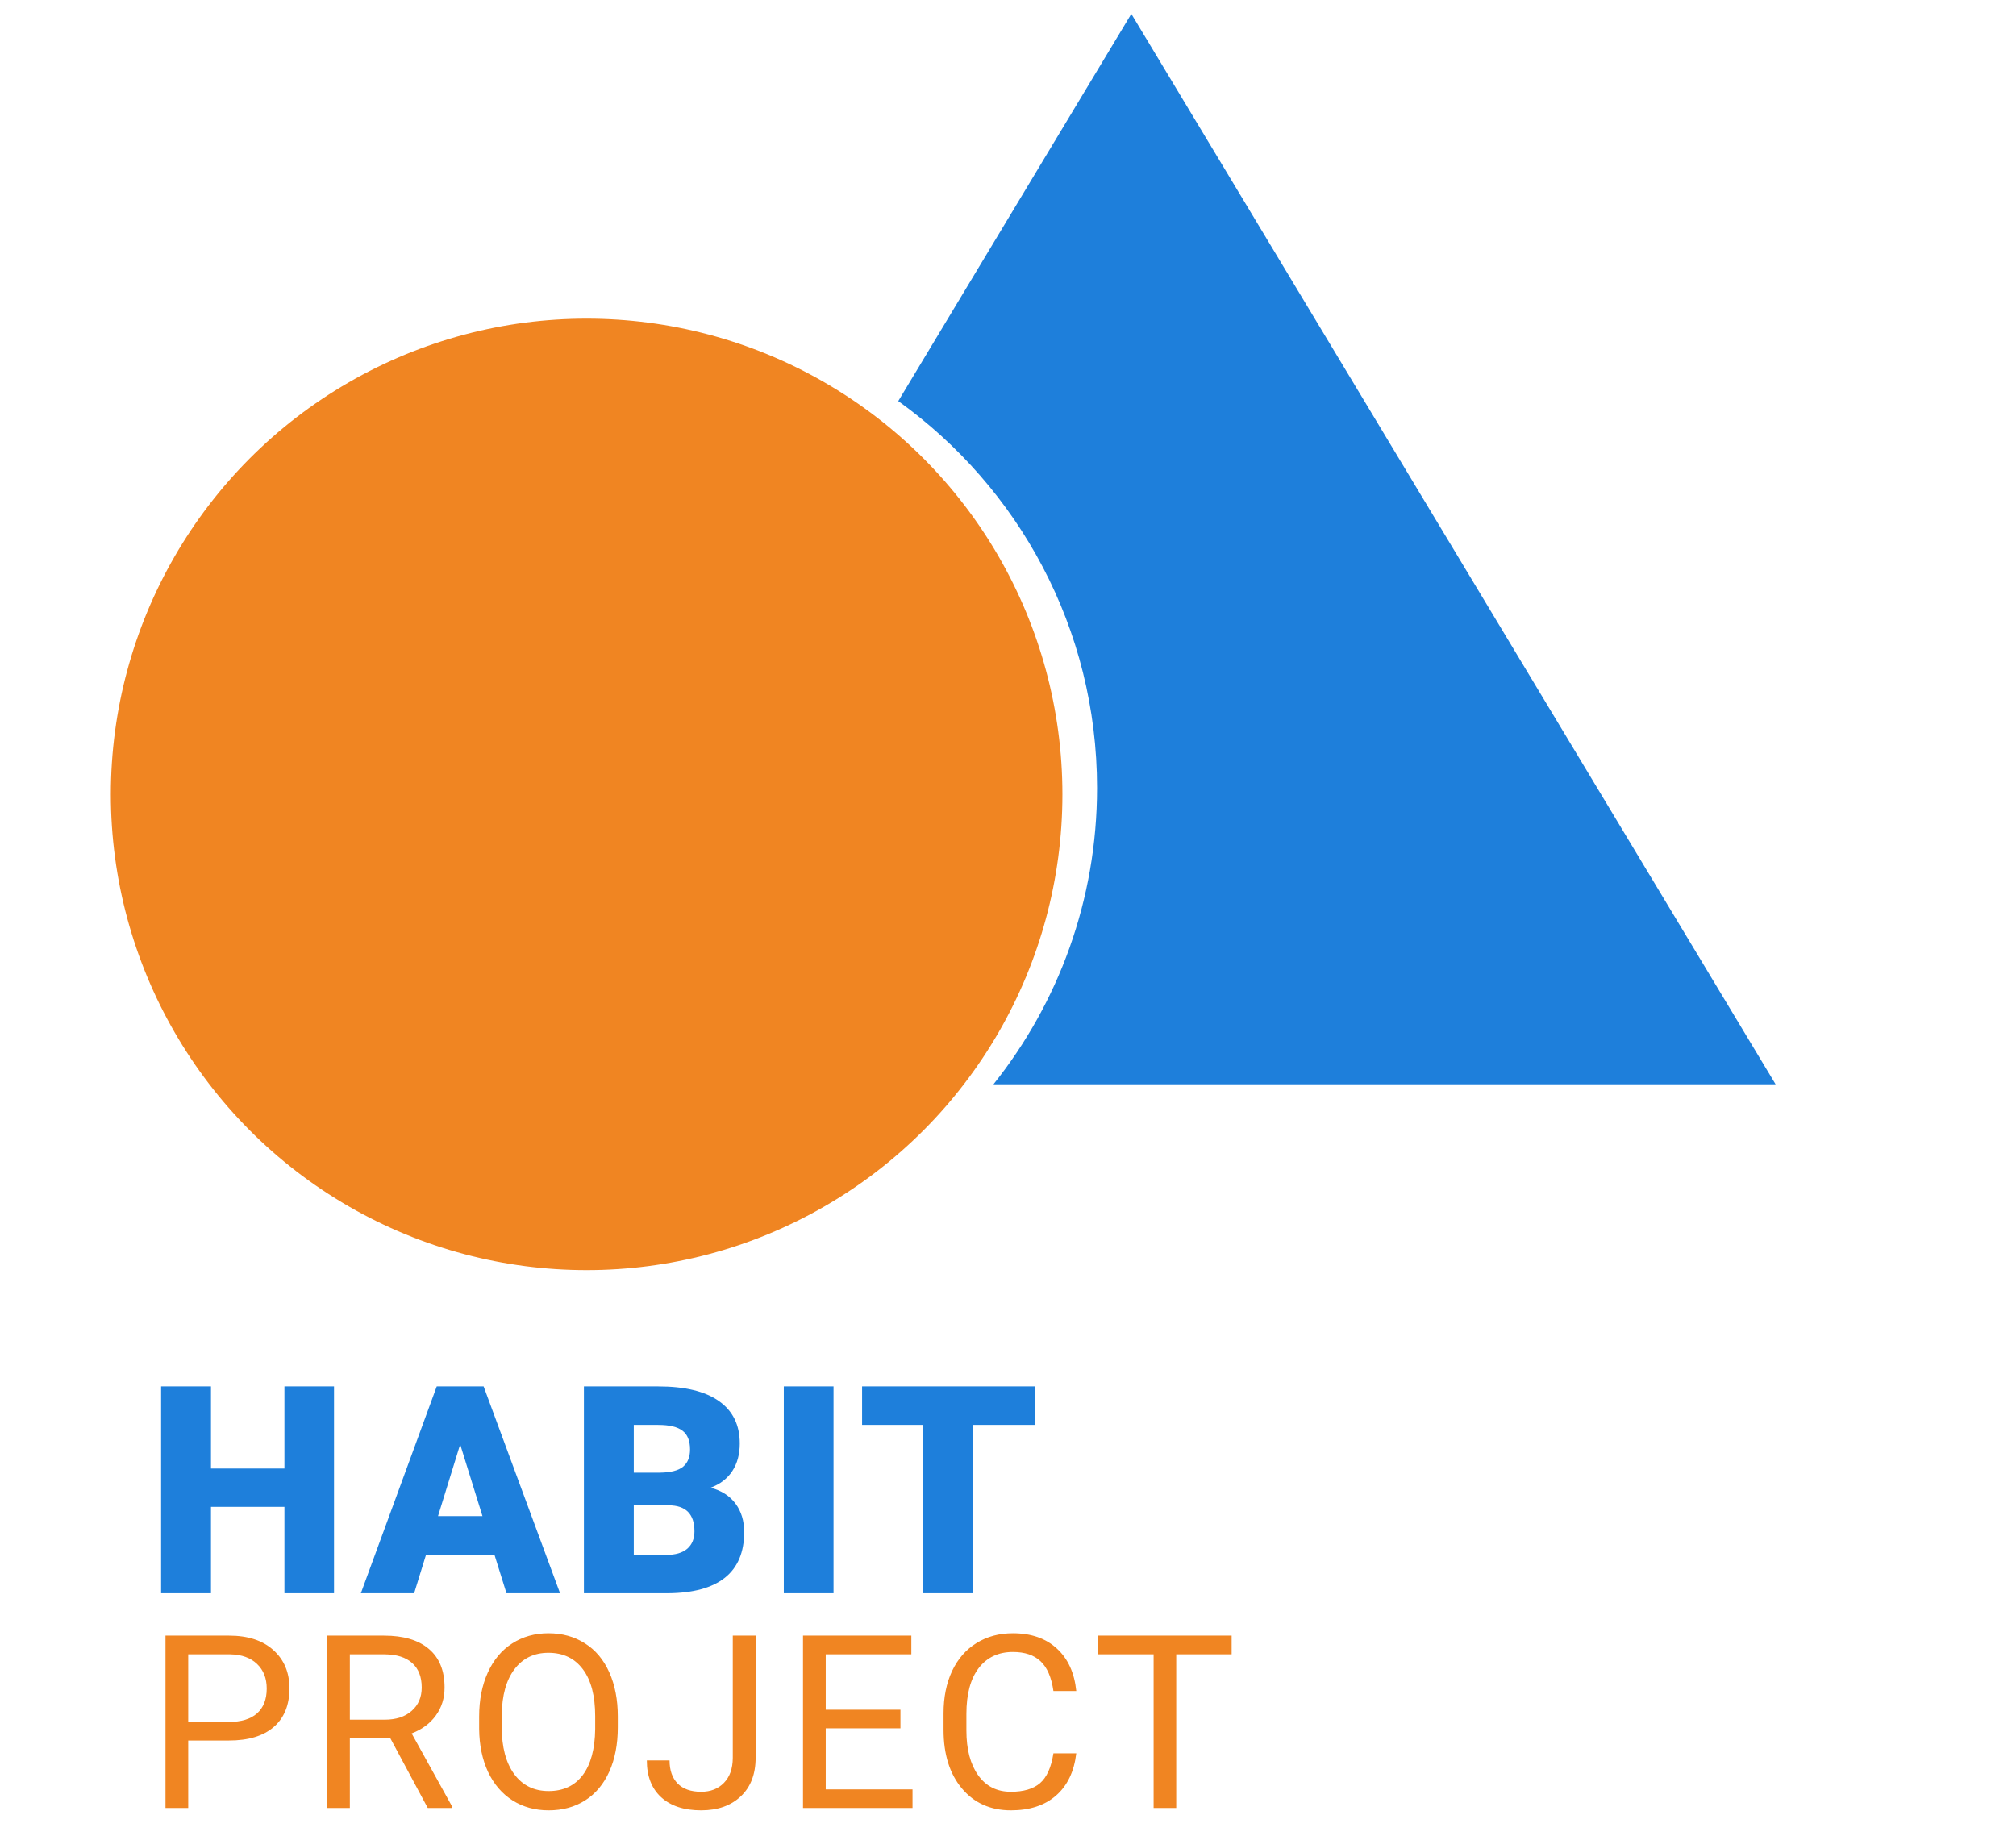 <svg width="291" height="265" viewBox="0 0 291 265" fill="none" xmlns="http://www.w3.org/2000/svg">
<path fill-rule="evenodd" clip-rule="evenodd" d="M256.296 156.524L163.302 2L129.66 57.901C147.035 70.363 158.354 90.732 158.354 113.746C158.354 129.92 152.763 144.789 143.408 156.524H256.296Z" fill="#1E7FDB"/>
<circle cx="84.677" cy="114.677" r="68.677" fill="#F08522"/>
<path d="M48.214 230H41.057V217.531H30.454V230H23.256V200.141H30.454V211.994H41.057V200.141H48.214V230ZM71.366 224.422H61.502L59.779 230H52.089L63.04 200.141H69.808L80.841 230H73.109L71.366 224.422ZM63.225 218.864H69.644L66.424 208.508L63.225 218.864ZM84.285 230V200.141H95.011C98.853 200.141 101.771 200.845 103.768 202.253C105.777 203.661 106.782 205.705 106.782 208.385C106.782 209.93 106.427 211.249 105.716 212.343C105.005 213.437 103.959 214.243 102.578 214.763C104.137 215.173 105.333 215.938 106.167 217.06C107.001 218.181 107.418 219.548 107.418 221.161C107.418 224.087 106.488 226.288 104.629 227.765C102.783 229.228 100.042 229.973 96.405 230H84.285ZM91.483 217.306V224.463H96.2C97.499 224.463 98.497 224.169 99.194 223.581C99.892 222.979 100.24 222.139 100.24 221.059C100.24 218.57 99.003 217.319 96.528 217.306H91.483ZM91.483 212.589H95.236C96.809 212.575 97.93 212.288 98.6 211.728C99.269 211.167 99.605 210.34 99.605 209.246C99.605 207.988 99.242 207.086 98.518 206.539C97.793 205.979 96.624 205.698 95.011 205.698H91.483V212.589ZM120.316 230H113.139V200.141H120.316V230ZM149.396 205.698H140.434V230H133.235V205.698H124.438V200.141H149.396V205.698Z" fill="#1E7FDB"/>
<path d="M27.169 251.259V261H23.888V236.117H33.065C35.788 236.117 37.919 236.812 39.457 238.202C41.007 239.592 41.781 241.432 41.781 243.722C41.781 246.138 41.024 248 39.508 249.311C38.004 250.609 35.845 251.259 33.031 251.259H27.169ZM27.169 248.576H33.065C34.82 248.576 36.164 248.166 37.099 247.345C38.033 246.514 38.5 245.317 38.5 243.756C38.5 242.275 38.033 241.09 37.099 240.202C36.164 239.313 34.883 238.852 33.253 238.817H27.169V248.576ZM56.344 250.934H50.499V261H47.201V236.117H55.438C58.241 236.117 60.395 236.755 61.898 238.031C63.414 239.307 64.171 241.164 64.171 243.603C64.171 245.152 63.75 246.502 62.907 247.653C62.075 248.804 60.913 249.664 59.42 250.233L65.265 260.795V261H61.745L56.344 250.934ZM50.499 248.251H55.541C57.17 248.251 58.463 247.829 59.42 246.986C60.389 246.143 60.873 245.015 60.873 243.603C60.873 242.064 60.412 240.885 59.489 240.065C58.577 239.245 57.256 238.829 55.524 238.817H50.499V248.251ZM89.176 249.362C89.176 251.8 88.766 253.931 87.946 255.753C87.126 257.565 85.963 258.949 84.46 259.906C82.956 260.863 81.201 261.342 79.196 261.342C77.236 261.342 75.499 260.863 73.983 259.906C72.468 258.938 71.289 257.565 70.446 255.788C69.614 253.999 69.187 251.931 69.164 249.584V247.79C69.164 245.397 69.58 243.284 70.412 241.449C71.243 239.615 72.417 238.214 73.932 237.245C75.459 236.265 77.202 235.775 79.162 235.775C81.155 235.775 82.91 236.26 84.425 237.228C85.952 238.185 87.126 239.581 87.946 241.415C88.766 243.238 89.176 245.363 89.176 247.79V249.362ZM85.912 247.755C85.912 244.805 85.32 242.543 84.135 240.971C82.95 239.387 81.292 238.595 79.162 238.595C77.088 238.595 75.453 239.387 74.257 240.971C73.072 242.543 72.462 244.73 72.428 247.533V249.362C72.428 252.222 73.026 254.472 74.223 256.112C75.43 257.742 77.088 258.556 79.196 258.556C81.315 258.556 82.956 257.787 84.118 256.249C85.28 254.7 85.878 252.484 85.912 249.601V247.755ZM105.773 236.117H109.071V253.737C109.071 256.118 108.354 257.981 106.918 259.325C105.494 260.67 103.591 261.342 101.21 261.342C98.738 261.342 96.812 260.709 95.434 259.445C94.055 258.18 93.366 256.409 93.366 254.13H96.647C96.647 255.554 97.034 256.665 97.809 257.462C98.595 258.26 99.729 258.659 101.21 258.659C102.566 258.659 103.66 258.231 104.491 257.377C105.334 256.522 105.762 255.326 105.773 253.788V236.117ZM129.975 249.499H119.191V258.317H131.718V261H115.91V236.117H131.547V238.817H119.191V246.815H129.975V249.499ZM155.355 253.104C155.048 255.736 154.074 257.77 152.433 259.206C150.804 260.63 148.633 261.342 145.922 261.342C142.982 261.342 140.624 260.288 138.847 258.18C137.081 256.072 136.198 253.253 136.198 249.721V247.328C136.198 245.015 136.608 242.982 137.428 241.227C138.26 239.472 139.433 238.128 140.949 237.194C142.464 236.248 144.219 235.775 146.212 235.775C148.856 235.775 150.975 236.516 152.57 237.997C154.165 239.467 155.093 241.506 155.355 244.115H152.057C151.772 242.133 151.151 240.697 150.194 239.809C149.249 238.92 147.921 238.476 146.212 238.476C144.116 238.476 142.47 239.25 141.273 240.8C140.089 242.349 139.496 244.554 139.496 247.414V249.823C139.496 252.523 140.06 254.671 141.188 256.266C142.316 257.861 143.894 258.659 145.922 258.659C147.745 258.659 149.14 258.249 150.109 257.428C151.089 256.597 151.738 255.155 152.057 253.104H155.355ZM177.78 238.817H169.782V261H166.518V238.817H158.537V236.117H177.78V238.817Z" fill="#F08522"/>
</svg>
